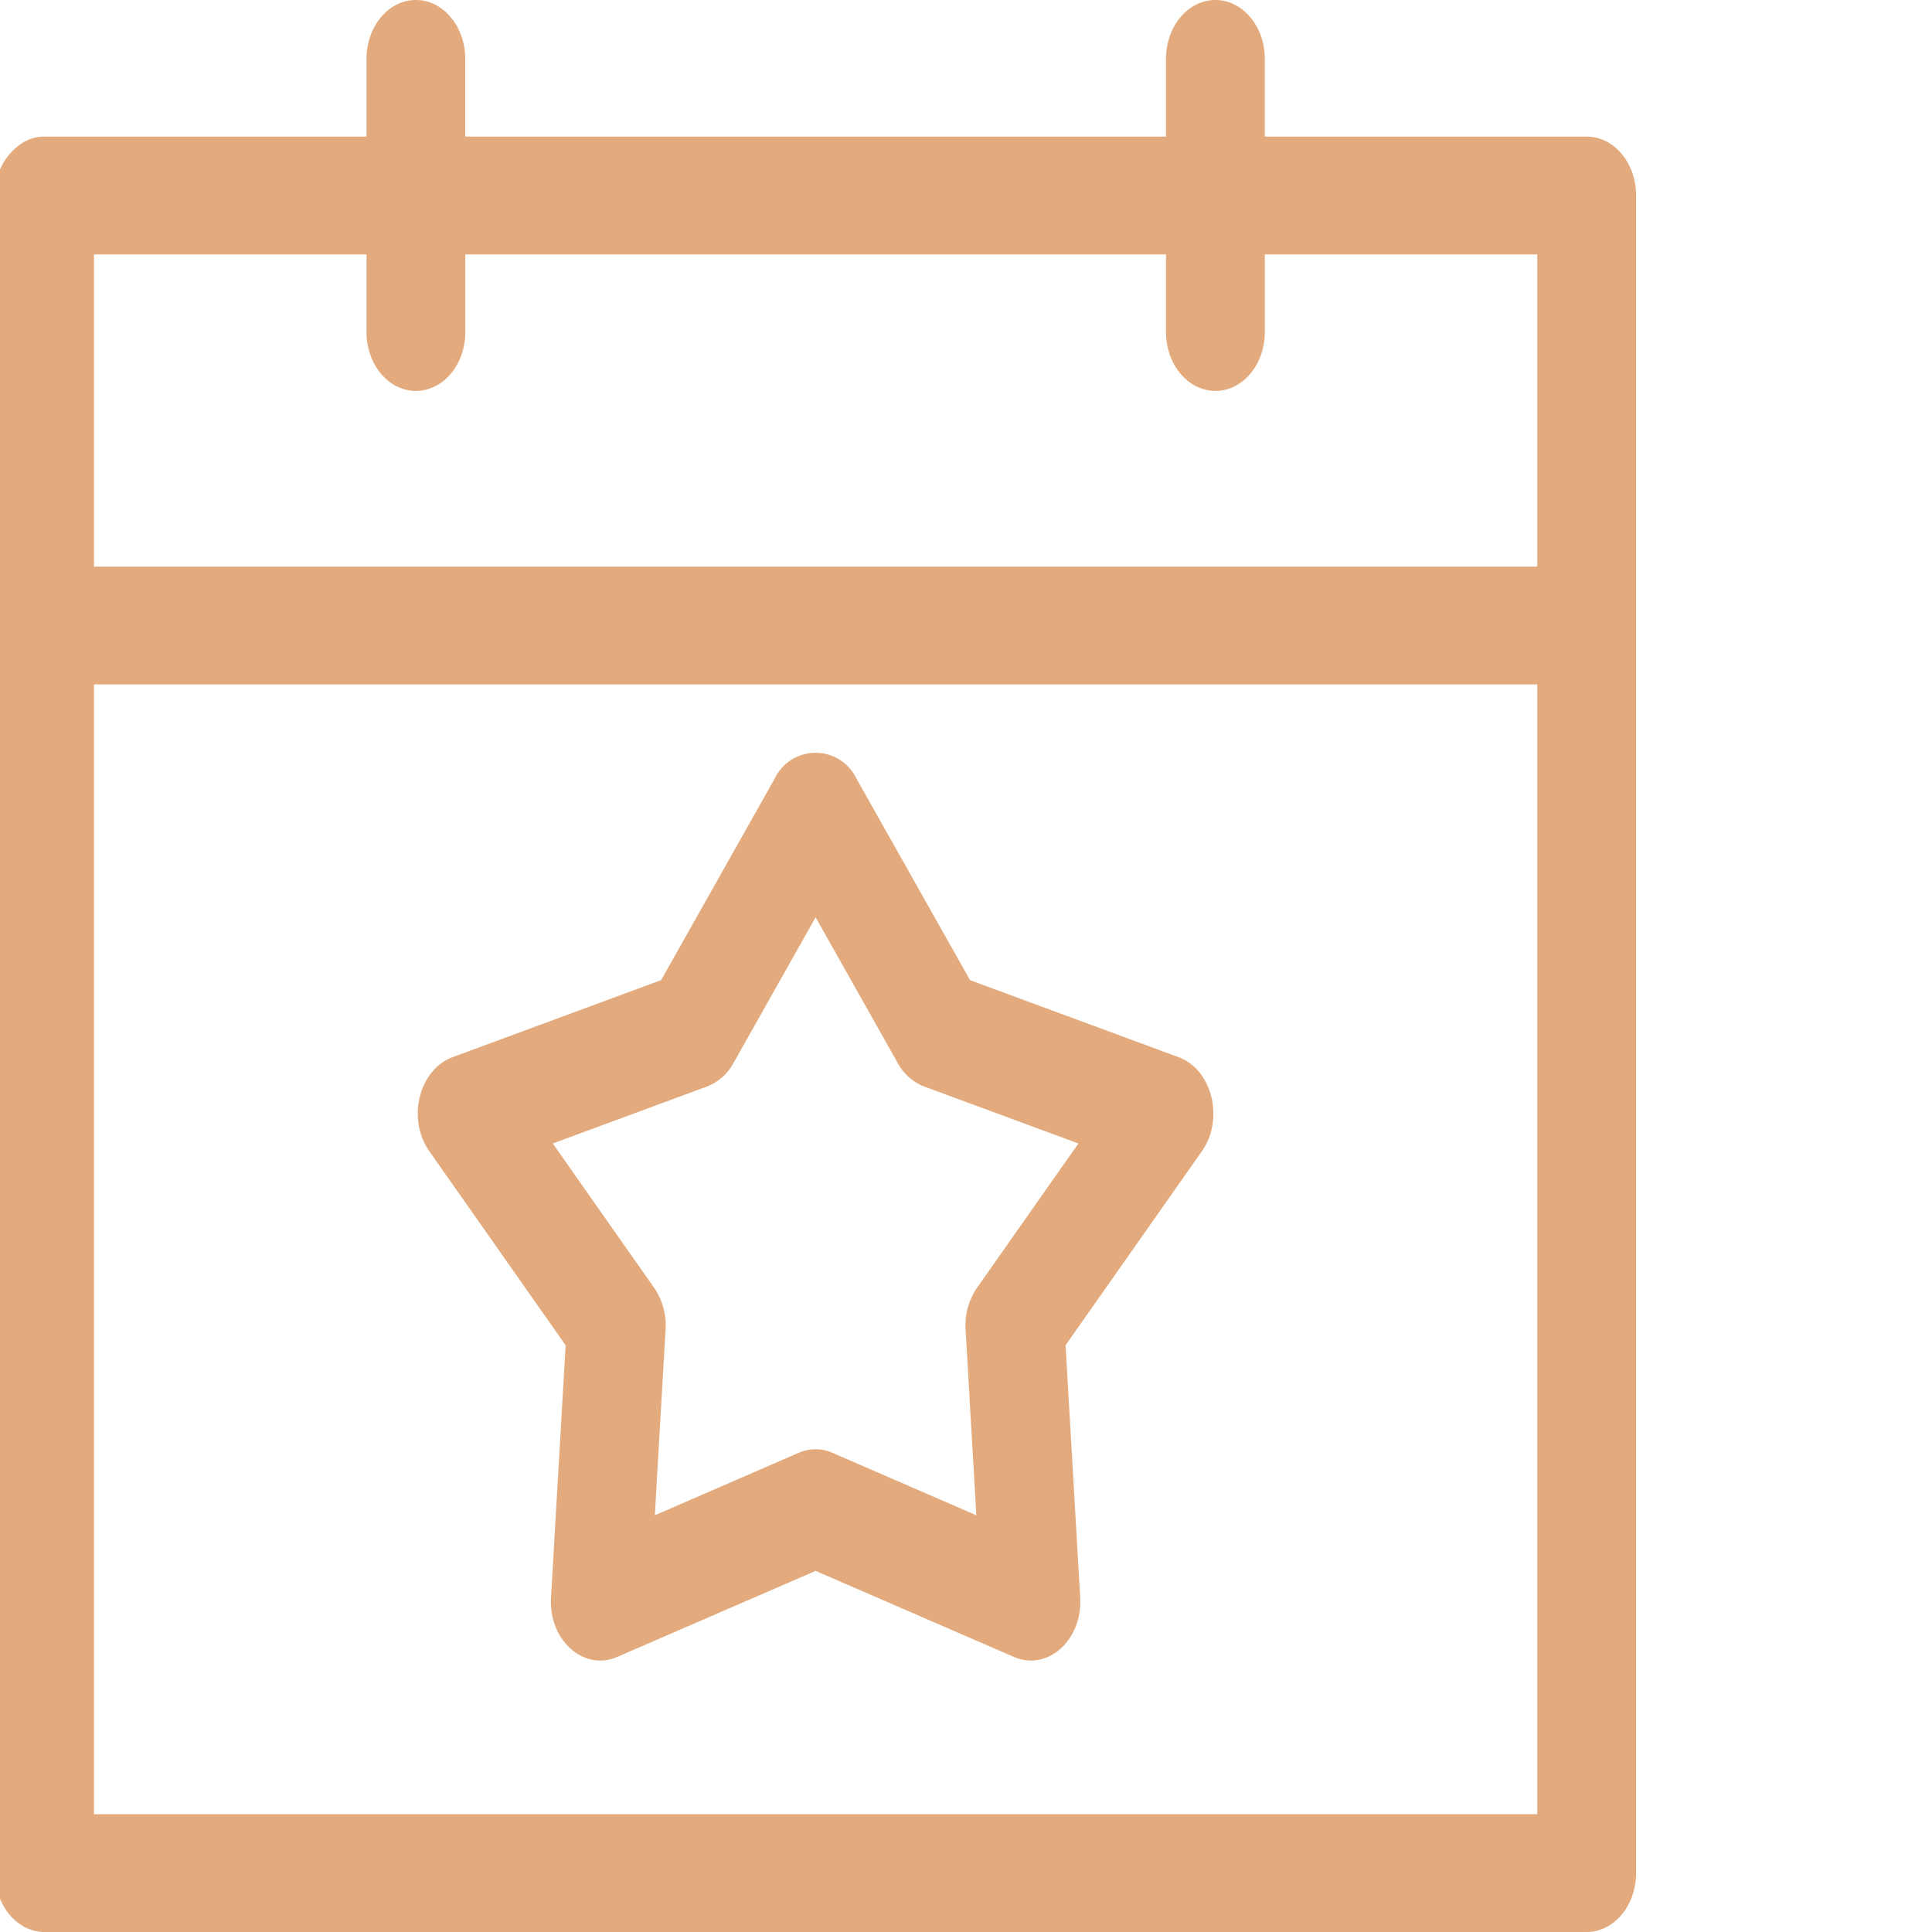 <svg xmlns="http://www.w3.org/2000/svg" xmlns:xlink="http://www.w3.org/1999/xlink" width="167" height="167" viewBox="0 0 167 167">
  <defs>
    <clipPath id="clip-path">
      <rect id="Rectangle_96" data-name="Rectangle 96" width="167" height="167" transform="translate(531 1762)" fill="#fff"/>
    </clipPath>
  </defs>
  <g id="Mask_Group_4" data-name="Mask Group 4" transform="translate(-531 -1762)" clip-path="url(#clip-path)">
    <g id="star" transform="translate(530.579 1762)">
      <path id="Path_534" data-name="Path 534" d="M137.572,11.806H109.748V5.091c0-2.811-1.91-5.091-4.271-5.091s-4.271,2.281-4.271,5.091v6.714H40.638V5.091C40.638,2.281,38.725,0,36.367,0S32.1,2.281,32.1,5.091v6.714H4.271a3.669,3.669,0,0,0-1.663.4A5.179,5.179,0,0,0,0,16.9V161.909C0,164.718,1.911,167,4.271,167h133.3c2.36,0,4.271-2.282,4.271-5.091V16.9C141.843,14.066,139.92,11.806,137.572,11.806ZM133.3,156.817H8.543V59.162H133.3Zm0-107.838H8.543V21.989H32.1V28.7c0,2.813,1.91,5.091,4.271,5.091s4.271-2.278,4.271-5.091v-6.71h60.567V28.7c0,2.813,1.913,5.091,4.271,5.091s4.271-2.278,4.271-5.091v-6.71H133.3Zm0,0" fill="#e3ab7d"/>
      <path id="Path_535" data-name="Path 535" d="M77.973,148.624l-1.264,21.809c-.213,3.684,2.829,6.393,5.72,5.135l17.151-7.44,17.151,7.44c2.885,1.256,5.934-1.447,5.72-5.135l-1.264-21.809,11.779-16.768c1.959-2.781.9-7.053-2.01-8.132l-18.026-6.66-9.807-17.4a3.916,3.916,0,0,0-7.09,0l-9.807,17.4L68.2,123.724c-2.911,1.077-3.971,5.347-2.01,8.132ZM90.2,126.256a4.411,4.411,0,0,0,2.28-2.024l7.1-12.6,7.1,12.6a4.411,4.411,0,0,0,2.28,2.024l13.336,4.928-8.765,12.475a5.755,5.755,0,0,0-.986,3.621l.929,16.042-12.435-5.4a3.643,3.643,0,0,0-2.922,0l-12.435,5.4.929-16.042a5.755,5.755,0,0,0-.986-3.621l-8.765-12.475Zm0,0" transform="translate(-28.659 -32.342)" fill="#e3ab7d"/>
    </g>
  </g>
</svg>

